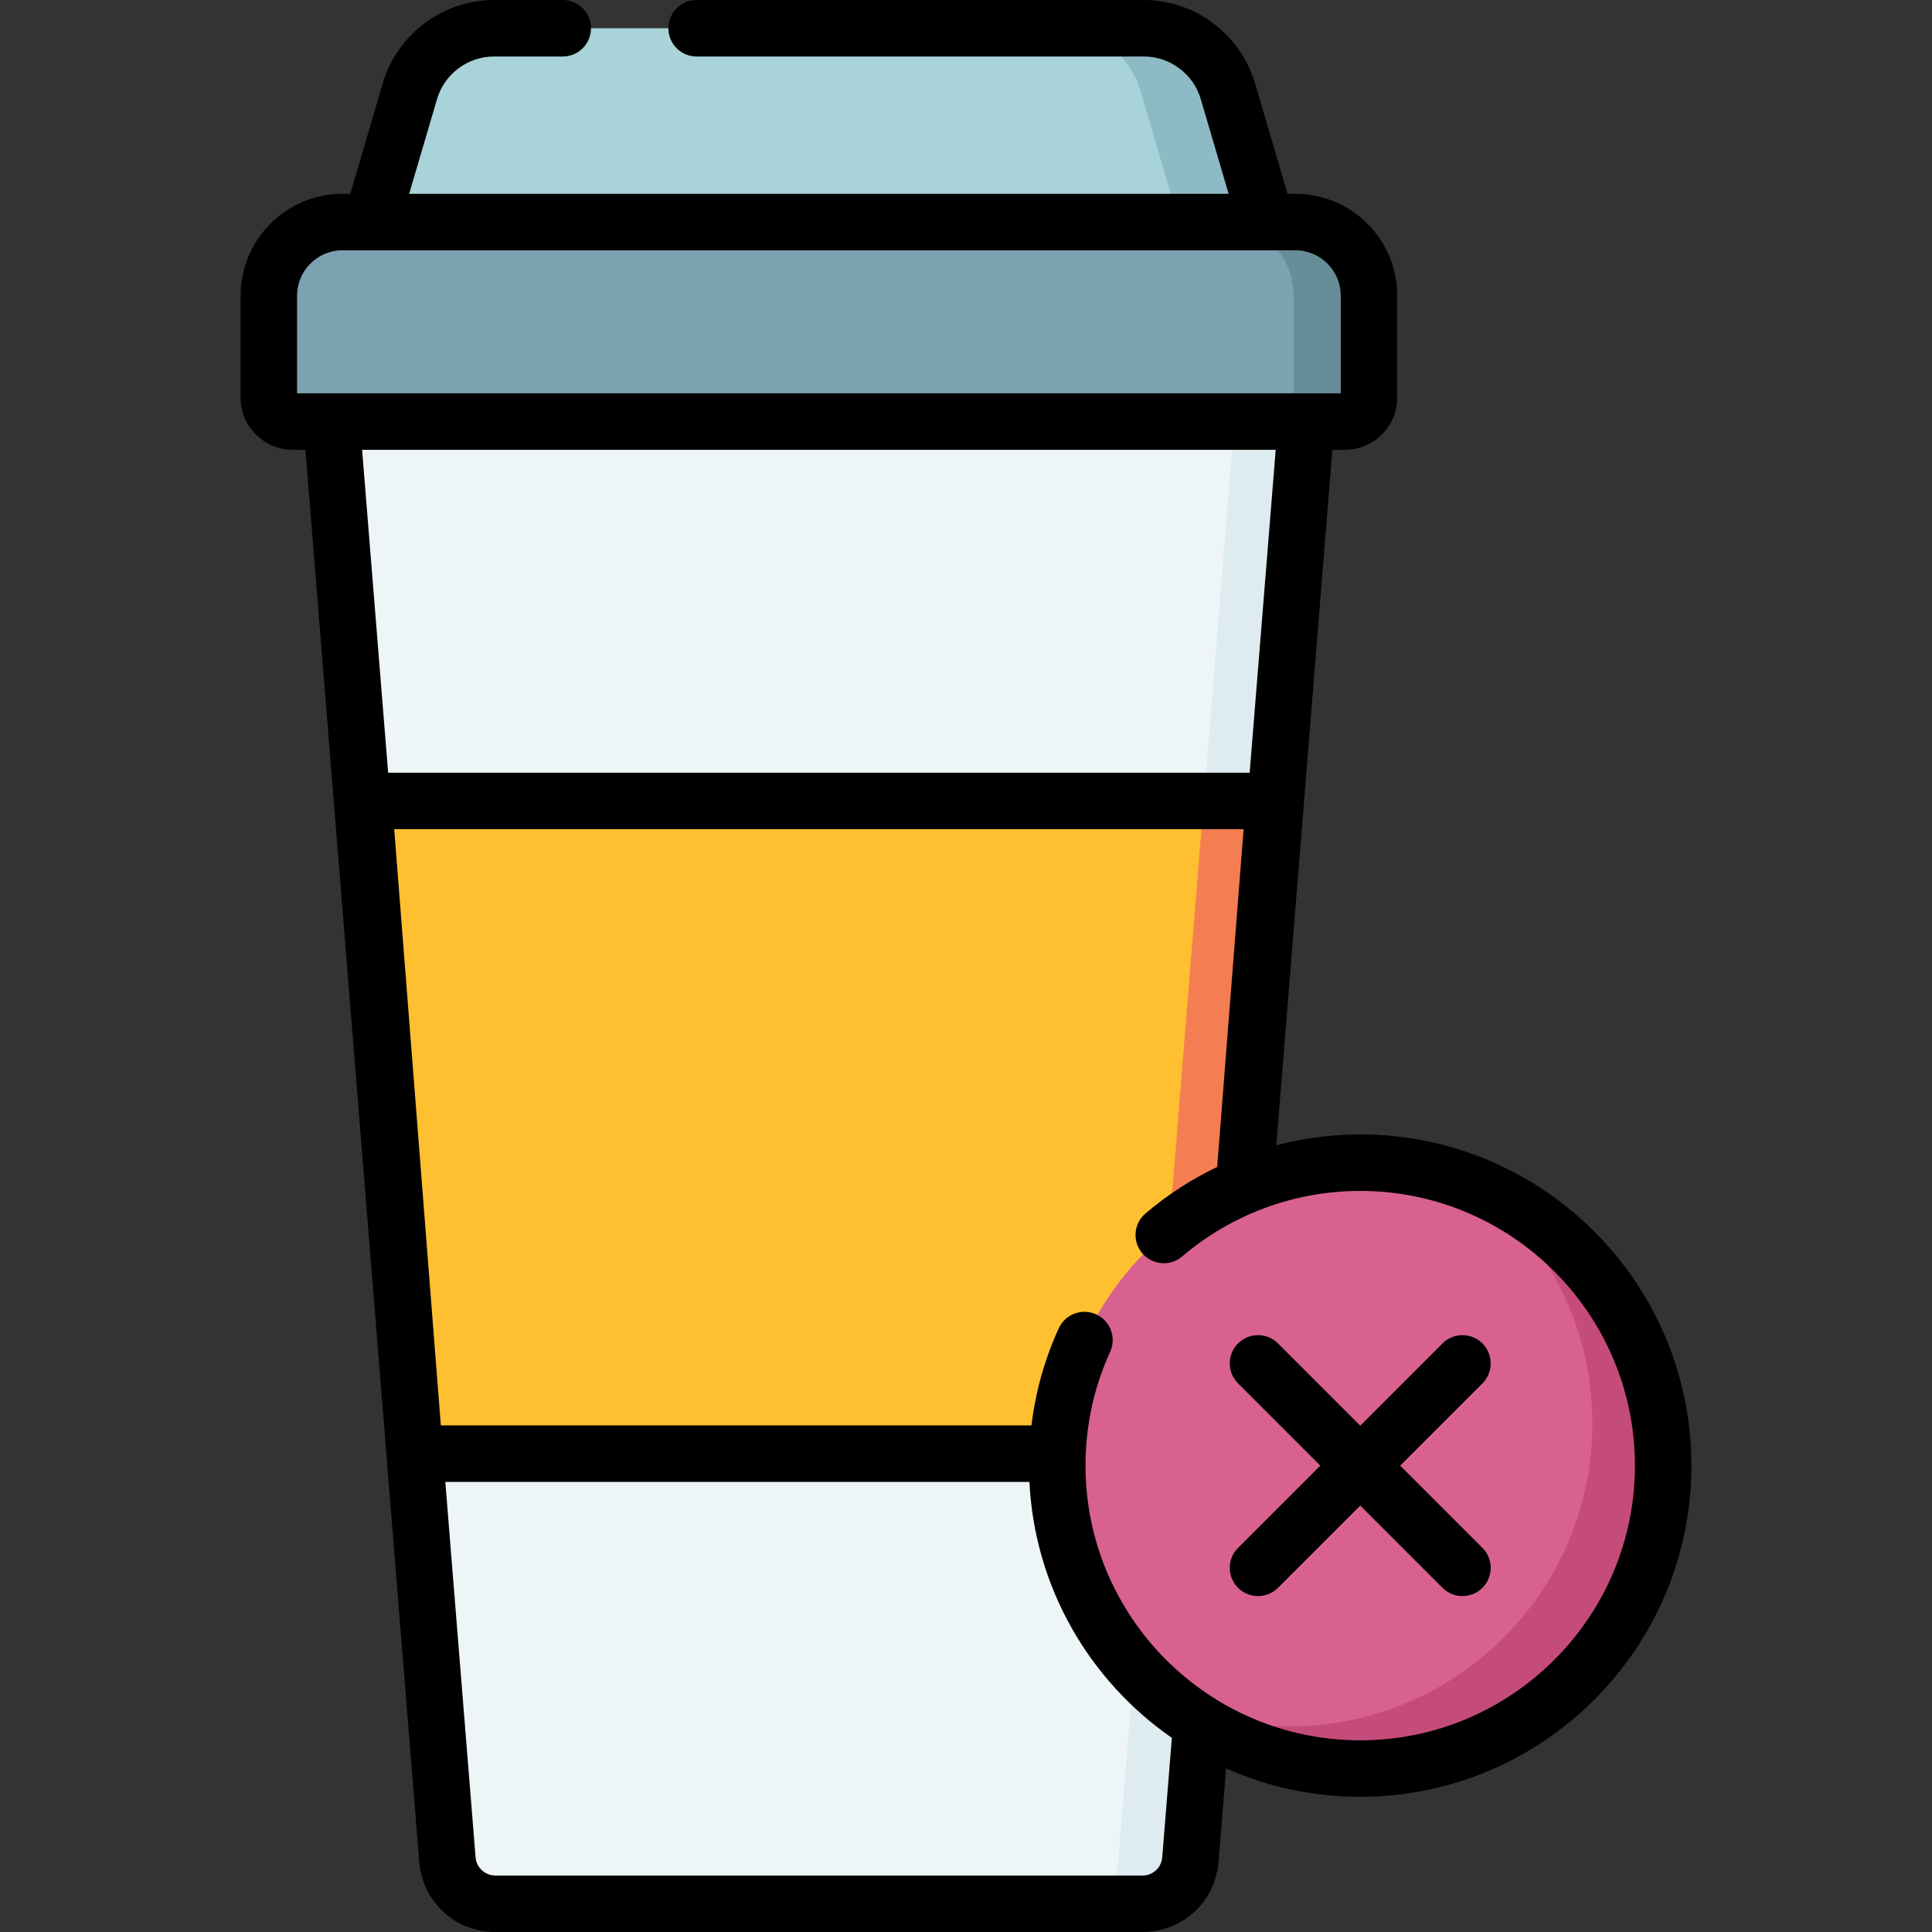 <?xml version="1.0"?>
<svg xmlns="http://www.w3.org/2000/svg" xmlns:xlink="http://www.w3.org/1999/xlink" xmlns:svgjs="http://svgjs.com/svgjs" version="1.1" width="512" height="512" x="0" y="0" viewBox="0 0 512.423 512.423" style="enable-background:new 0 0 512 512" xml:space="preserve" class=""><rect x="0" y="0" width="512.423" height="512.423" fill="#333333" stroke="none"/><g><g xmlns="http://www.w3.org/2000/svg"><g><path d="m87.923 111.813 30.753 381.463c.559 6.591 6.072 11.656 12.686 11.656h171.672c6.614 0 12.127-5.065 12.686-11.656l30.753-381.463z" fill="#eef5f6" data-original="#eef5f6" class=""/></g><g><path d="m346.474 111.818-30.756 381.455c-.559 6.593-6.073 11.657-12.686 11.657h-19.089c6.612 0 12.126-5.064 12.686-11.657l30.746-381.455z" fill="#deecf1" data-original="#deecf1" class=""/></g><g><path d="m303.389 7.492h-172.383c-10.3 0-19.369 6.786-22.276 16.668l-10.216 34.736h237.368l-10.217-34.737c-2.906-9.882-11.976-16.667-22.276-16.667z" fill="#a8d3d8" data-original="#a8d3d8"/></g><g><path d="m335.886 58.896h-23.174l-10.219-34.741c-2.907-9.879-11.977-16.661-22.275-16.661h23.174c10.298 0 19.368 6.782 22.275 16.661z" fill="#8ebac5" data-original="#8ebac5"/></g><g><path d="m356.72 111.813h-279.045c-3.521 0-6.376-2.855-6.376-6.376v-26.997c0-10.794 8.75-19.543 19.543-19.543h252.71c10.794 0 19.543 8.75 19.543 19.543v26.997c.001 3.521-2.853 6.376-6.375 6.376z" fill="#7ca1b1" data-original="#7ca1b1" class=""/></g><g><path d="m363.095 78.415v27.03c0 3.516-2.847 6.373-6.363 6.373h-19.978c3.516 0 6.363-2.857 6.363-6.373v-27.03c0-10.778-8.74-19.518-19.518-19.518h19.978c10.778-.001 19.518 8.74 19.518 19.518z" fill="#678d98" data-original="#678d98" class=""/></g><g><path d="m217.198 212.43h-120.744l13.537 173.122h107.207 107.206l13.537-173.122z" fill="#febf30" data-original="#e19974" class=""/></g><g><path d="m337.943 212.426-13.375 171.029-.16 2.098h-19.098l13.954-173.127z" fill="#f57d52" data-original="#dc8758" class=""/></g><g><g><circle cx="360.773" cy="388.725" fill="#d86190" r="80.351" data-original="#f07281" class=""/></g><g><path d="m441.128 388.728c0 44.371-35.98 80.35-80.351 80.35-18.939 0-36.369-6.553-50.104-17.53 9.629 4.075 20.217 6.333 31.325 6.333 44.38 0 80.35-35.98 80.35-80.351 0-25.432-11.817-48.106-30.256-62.82 28.818 12.207 49.036 40.745 49.036 74.018z" fill="#c54b7b" data-original="#eb5569" class=""/></g><g><path d="m360.773 300.882c-7.564 0-15.041.991-22.26 2.883l14.871-184.46h3.343c7.643 0 13.861-6.218 13.861-13.86v-27.027c0-14.895-12.118-27.013-27.014-27.013h-2.087l-8.635-29.359c-3.817-12.98-15.933-22.046-29.462-22.046h-118.624c-4.138 0-7.492 3.354-7.492 7.492s3.354 7.492 7.492 7.492h118.624c6.929 0 13.133 4.642 15.088 11.29l7.392 25.132h-217.344l7.392-25.132c1.955-6.647 8.16-11.29 15.089-11.29h18.254c4.138 0 7.492-3.354 7.492-7.492s-3.355-7.492-7.493-7.492h-18.254c-13.531 0-25.646 9.066-29.463 22.045l-8.635 29.359h-2.087c-14.895 0-27.013 12.118-27.013 27.013v27.026c0 7.642 6.218 13.86 13.861 13.86h3.342l30.199 374.605c.896 10.555 9.559 18.514 20.151 18.514h171.672c10.593 0 19.256-7.959 20.153-18.545l2.003-24.848c10.884 4.841 22.924 7.537 35.583 7.537 48.436 0 87.843-39.406 87.843-87.843s-39.406-87.841-87.842-87.841zm-281.982-196.561v-25.903c0-6.633 5.396-12.03 12.03-12.03h252.753c6.633 0 12.031 5.397 12.031 12.03v25.903zm17.251 14.983h242.31l-6.904 85.634h-228.502zm212.212 373.339c-.231 2.735-2.476 4.797-5.221 4.797h-171.671c-2.699 0-4.994-2.107-5.219-4.766l-8.032-99.631h154.926c1.368 28.107 16.01 52.784 37.774 67.889zm52.519-31.059c-40.175 0-72.86-32.685-72.86-72.86 0-10.532 2.197-20.69 6.529-30.191 1.717-3.764.055-8.208-3.709-9.925-3.765-1.717-8.208-.057-9.924 3.709-3.748 8.22-6.163 16.844-7.235 25.743h-156.653l-12.366-158.139h225.286l-7.005 89.585c-6.806 3.257-13.212 7.389-19.027 12.347-3.148 2.685-3.524 7.413-.84 10.562 2.682 3.147 7.412 3.525 10.561.84 13.152-11.214 29.931-17.39 47.242-17.39 40.175 0 72.859 32.685 72.859 72.86.001 40.175-32.683 72.859-72.858 72.859z" fill="#000000" data-original="#000000" class=""/><path d="m393.182 356.316c-2.927-2.926-7.669-2.926-10.596 0l-21.813 21.814-21.814-21.814c-2.926-2.926-7.669-2.926-10.595 0s-2.926 7.669 0 10.595l21.814 21.814-21.814 21.814c-2.926 2.925-2.926 7.669 0 10.595 1.463 1.463 3.381 2.194 5.298 2.194s3.835-.732 5.298-2.194l21.814-21.814 21.813 21.814c1.463 1.463 3.381 2.194 5.298 2.194s3.835-.732 5.298-2.194c2.926-2.926 2.926-7.669 0-10.595l-21.814-21.814 21.814-21.814c2.925-2.926 2.925-7.67-.001-10.595z" fill="#000000" data-original="#000000" class=""/></g></g></g></g></svg>
